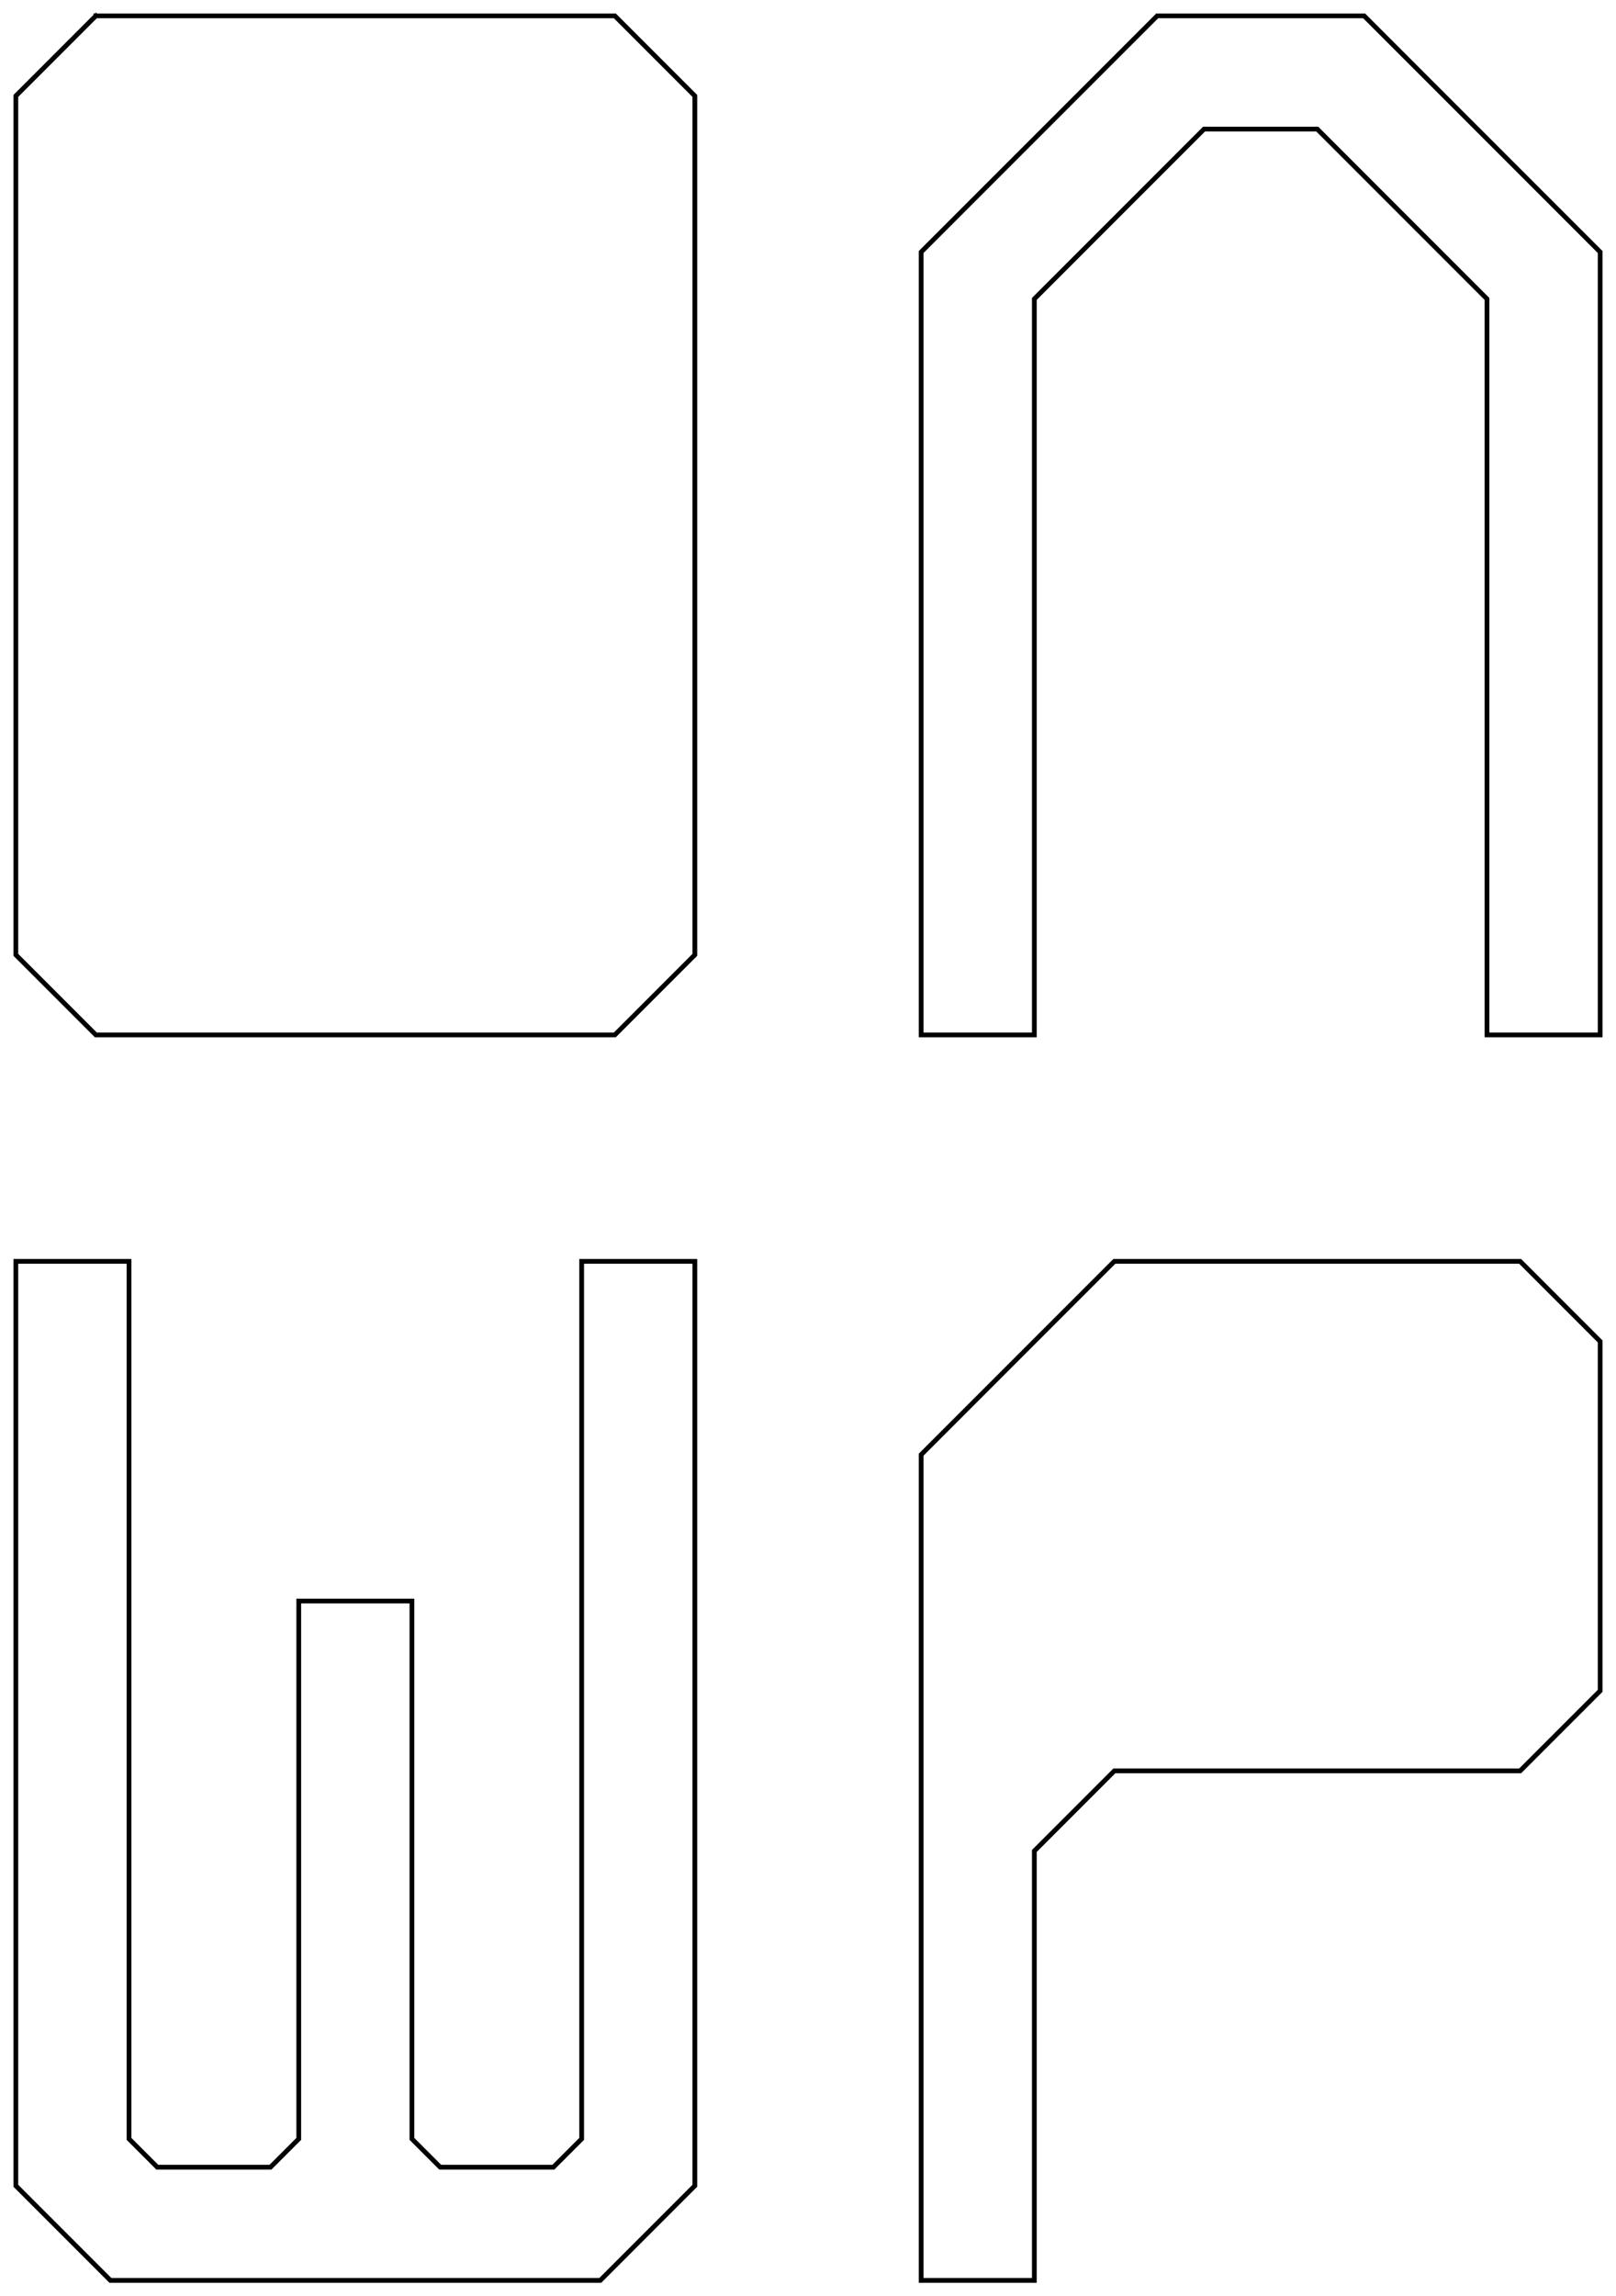 <?xml version="1.0"?>
<!DOCTYPE svg PUBLIC "-//W3C//DTD SVG 1.1//EN" "http://www.w3.org/Graphics/SVG/1.1/DTD/svg11.dtd">
<svg width="119.0mm" height="169.0mm" viewBox="0 0 119.0 169.0" xmlns="http://www.w3.org/2000/svg" version="1.1">
<g id="Sketch" transform="translate(59.5,84.5) scale(1,-1)">
<path id="Sketch_w0000"  d="M -52.441 83.333 L -14.226 83.333 L -8.333 77.441 L -8.333 14.226 L -14.226 8.333 L -52.441 8.333 L -58.333 14.226 L -58.333 77.441 L -52.441 83.333 " stroke="#000000" stroke-width="0.35 px" style="stroke-width:0.35;stroke-miterlimit:4;stroke-dasharray:none;stroke-linecap:square;fill:none;fill-opacity:1;fill-rule: evenodd"/>
<path id="Sketch_w0001"  d="M 8.333 8.333 L 16.667 8.333 L 16.667 62.5 L 29.167 75 L 37.5 75 L 50.0 62.5 L 50.0 8.333 L 58.333 8.333 L 58.333 65.952 L 40.952 83.333 L 25.715 83.333 L 8.333 65.952 L 8.333 8.333 " stroke="#000000" stroke-width="0.35 px" style="stroke-width:0.35;stroke-miterlimit:4;stroke-dasharray:none;stroke-linecap:square;fill:none;fill-opacity:1;fill-rule: evenodd"/>
<path id="Sketch_w0002"  d="M -36.132 -83.333 L -51.368 -83.333 L -58.333 -76.368 L -58.333 -8.333 L -50.0 -8.333 L -50.0 -72.917 L -47.917 -75 L -39.583 -75 L -37.5 -72.917 L -37.5 -33.333 L -29.167 -33.333 L -29.167 -72.917 L -27.083 -75 L -18.75 -75 L -16.667 -72.917 L -16.667 -8.333 L -8.333 -8.333 L -8.333 -76.368 L -15.298 -83.333 L -30.535 -83.333 L -36.132 -83.333 " stroke="#000000" stroke-width="0.35 px" style="stroke-width:0.35;stroke-miterlimit:4;stroke-dasharray:none;stroke-linecap:square;fill:none;fill-opacity:1;fill-rule: evenodd"/>
<path id="Sketch_w0003"  d="M 8.333 -83.333 L 16.667 -83.333 L 16.667 -51.726 L 22.559 -45.833 L 52.441 -45.833 L 58.333 -39.941 L 58.333 -14.226 L 52.441 -8.333 L 22.559 -8.333 L 8.333 -22.559 L 8.333 -83.333 " stroke="#000000" stroke-width="0.35 px" style="stroke-width:0.35;stroke-miterlimit:4;stroke-dasharray:none;stroke-linecap:square;fill:none;fill-opacity:1;fill-rule: evenodd"/>
<title>b'Sketch'</title>
</g>
</svg>